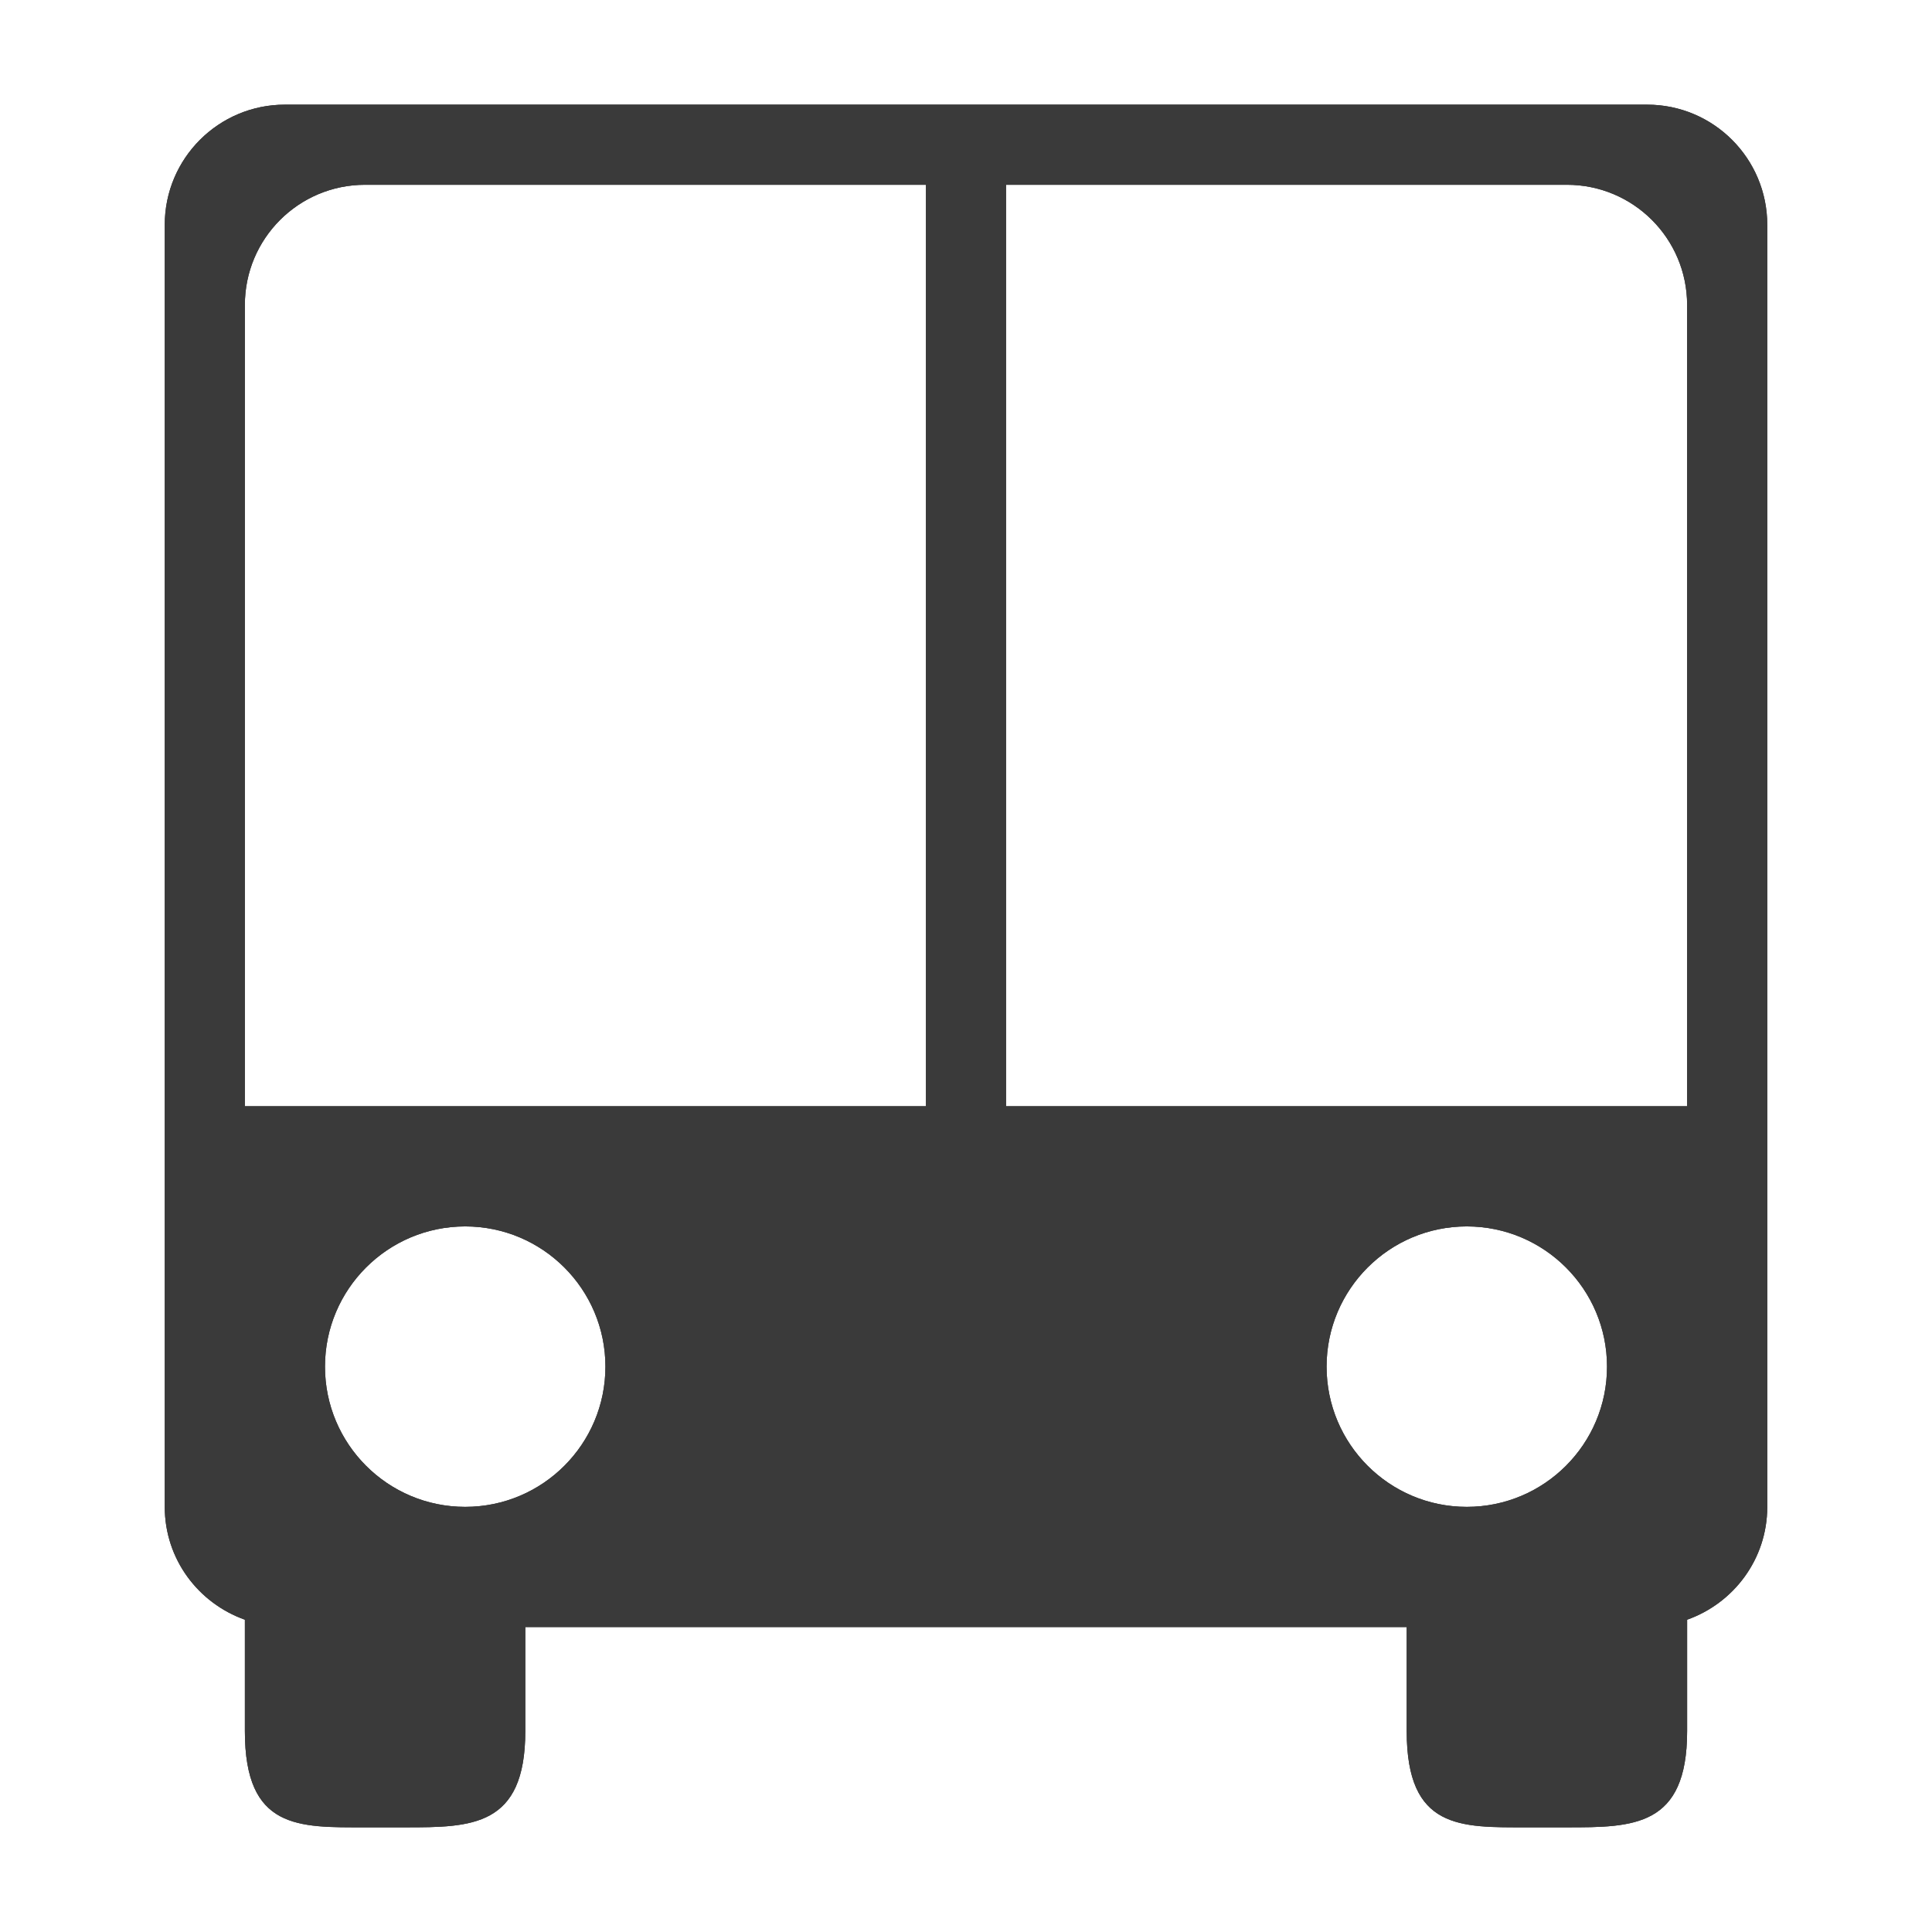 <?xml version="1.0" encoding="iso-8859-1"?>
<!-- Generator: Adobe Illustrator 17.1.0, SVG Export Plug-In . SVG Version: 6.00 Build 0)  -->
<!DOCTYPE svg PUBLIC "-//W3C//DTD SVG 1.1//EN" "http://www.w3.org/Graphics/SVG/1.1/DTD/svg11.dtd">
<svg version="1.1" xmlns="http://www.w3.org/2000/svg" xmlns:xlink="http://www.w3.org/1999/xlink" x="0px" y="0px" width="120px"
	 height="120px" viewBox="0 0 120 120" enable-background="new 0 0 120 120" xml:space="preserve">
<g id="Layer_4" display="none">
	<circle display="inline" opacity="0.5" fill="#DF1F26" cx="60" cy="60" r="60"/>
	<rect x="6.5" y="6.5" display="inline" opacity="0.5" fill="#3B4FA1" width="107" height="107"/>
</g>
<g id="normal">
	<path fill-rule="evenodd" clip-rule="evenodd" fill="#3A3A3A" d="M104.79,100.603v6.925c0,5.953-3.341,5.972-7.464,5.972h-2.488
		c-4.123,0-7.465,0.148-7.465-5.972v-6.469H32.627v6.469c0,5.953-3.343,5.972-7.465,5.972h-2.488c-4.123,0-7.464,0.148-7.464-5.972
		v-6.925c-2.893-1.027-4.977-3.762-4.977-7.009V13.965c0-4.124,3.341-7.465,7.464-7.465h84.607c4.123,0,7.464,3.341,7.464,7.465
		v79.629C109.767,96.841,107.683,99.576,104.79,100.603L104.79,100.603z M91.105,93.594c4.811,0,8.71-3.9,8.71-8.71
		c0-4.809-3.9-8.709-8.71-8.709c-4.809,0-8.709,3.9-8.709,8.709C82.396,89.694,86.296,93.594,91.105,93.594L91.105,93.594z
		 M28.895,93.594c4.809,0,8.709-3.9,8.709-8.71c0-4.809-3.9-8.709-8.709-8.709c-4.811,0-8.71,3.9-8.71,8.709
		C20.185,89.694,24.085,93.594,28.895,93.594L28.895,93.594z M57.512,11.477H22.673c-4.123,0-7.464,3.341-7.464,7.464v49.769h42.302
		V11.477L57.512,11.477z M104.79,18.941c0-4.123-3.341-7.464-7.464-7.464H62.488v57.233h42.302V18.941L104.79,18.941z"/>
</g>
<g id="active">
	<path fill-rule="evenodd" clip-rule="evenodd" fill="#3A3A3A" d="M104.79,100.603v6.925c0,5.953-3.341,5.972-7.464,5.972h-2.488
		c-4.123,0-7.465,0.148-7.465-5.972v-6.469H32.627v6.469c0,5.953-3.343,5.972-7.465,5.972h-2.488c-4.123,0-7.464,0.148-7.464-5.972
		v-6.925c-2.893-1.027-4.977-3.762-4.977-7.009V13.965c0-4.124,3.341-7.465,7.464-7.465h84.607c4.123,0,7.464,3.341,7.464,7.465
		v79.629C109.767,96.841,107.683,99.576,104.79,100.603L104.79,100.603z M91.105,93.594c4.811,0,8.71-3.9,8.71-8.71
		c0-4.809-3.9-8.709-8.71-8.709c-4.809,0-8.709,3.9-8.709,8.709C82.396,89.694,86.296,93.594,91.105,93.594L91.105,93.594z
		 M28.895,93.594c4.809,0,8.709-3.9,8.709-8.71c0-4.809-3.9-8.709-8.709-8.709c-4.811,0-8.71,3.9-8.71,8.709
		C20.185,89.694,24.085,93.594,28.895,93.594L28.895,93.594z M57.512,11.477H22.673c-4.123,0-7.464,3.341-7.464,7.464v49.769h42.302
		V11.477L57.512,11.477z M104.79,18.941c0-4.123-3.341-7.464-7.464-7.464H62.488v57.233h42.302V18.941L104.79,18.941z"/>
</g>
<g id="disabled" opacity="0.2">
	<path fill-rule="evenodd" clip-rule="evenodd" fill="#3A3A3A" d="M104.79,100.603v6.925c0,5.953-3.341,5.972-7.464,5.972h-2.488
		c-4.123,0-7.465,0.148-7.465-5.972v-6.469H32.627v6.469c0,5.953-3.343,5.972-7.465,5.972h-2.488c-4.123,0-7.464,0.148-7.464-5.972
		v-6.925c-2.893-1.027-4.977-3.762-4.977-7.009V13.965c0-4.124,3.341-7.465,7.464-7.465h84.607c4.123,0,7.464,3.341,7.464,7.465
		v79.629C109.767,96.841,107.683,99.576,104.79,100.603L104.79,100.603z M91.105,93.594c4.811,0,8.71-3.9,8.71-8.71
		c0-4.809-3.9-8.709-8.71-8.709c-4.809,0-8.709,3.9-8.709,8.709C82.396,89.694,86.296,93.594,91.105,93.594L91.105,93.594z
		 M28.895,93.594c4.809,0,8.709-3.9,8.709-8.71c0-4.809-3.9-8.709-8.709-8.709c-4.811,0-8.71,3.9-8.71,8.709
		C20.185,89.694,24.085,93.594,28.895,93.594L28.895,93.594z M57.512,11.477H22.673c-4.123,0-7.464,3.341-7.464,7.464v49.769h42.302
		V11.477L57.512,11.477z M104.79,18.941c0-4.123-3.341-7.464-7.464-7.464H62.488v57.233h42.302V18.941L104.79,18.941z"/>
</g>
</svg>
